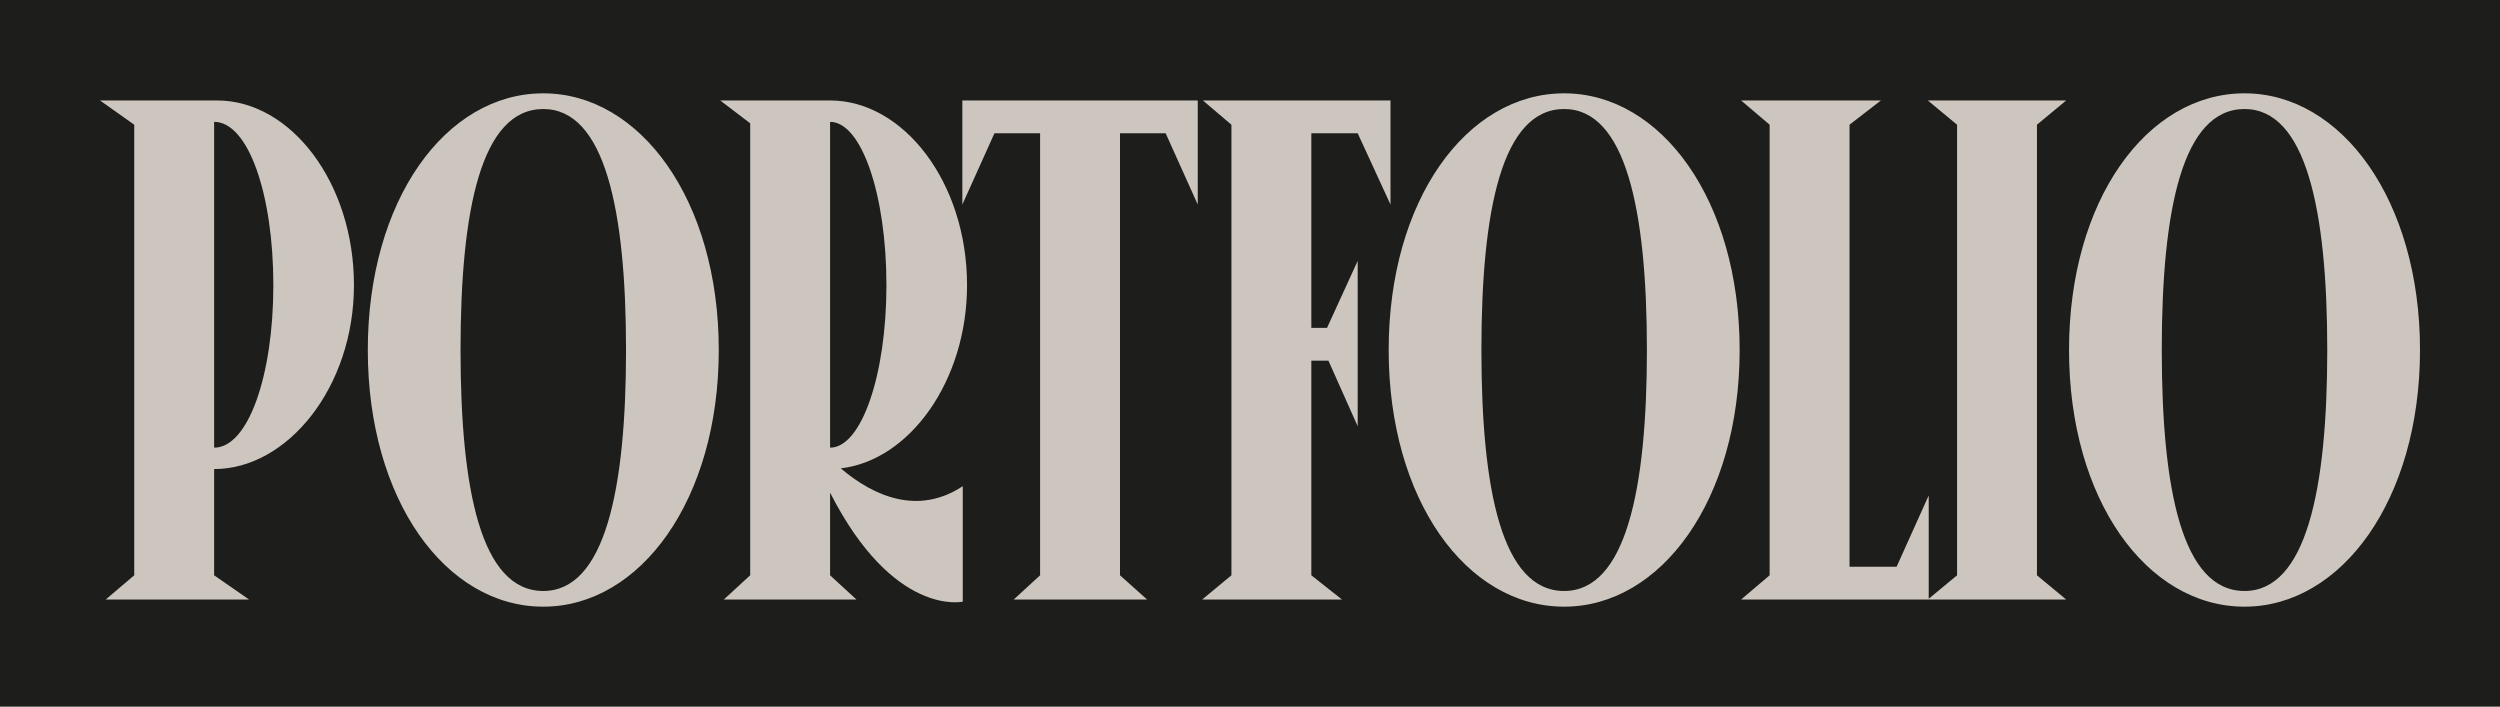 <svg width="375" height="106" viewBox="0 0 375 106" fill="none" xmlns="http://www.w3.org/2000/svg">
<rect width="375" height="106" fill="#1D1D1B"/>
<path d="M53.093 42.768C53.093 27.475 43.677 15.069 32.548 15.069H15L20.136 18.706V86.294L15.856 89.931H37.364L32.12 86.294V70.36C43.142 70.36 53.093 58.061 53.093 42.768ZM32.12 67.151V18.278C37.257 18.278 41.002 29.186 41.002 42.768C41.002 56.243 37.257 67.151 32.12 67.151ZM107.815 52.5C107.815 30.042 96.045 14 81.493 14C66.833 14 55.17 30.042 55.17 52.5C55.17 74.958 66.833 91 81.493 91C96.045 91 107.815 74.958 107.815 52.5ZM93.905 52.5C93.905 73.568 90.695 88.647 81.493 88.647C72.184 88.647 69.081 73.568 69.081 52.5C69.081 31.432 72.184 16.353 81.493 16.353C90.695 16.353 93.905 31.432 93.905 52.5ZM126.117 70.253C136.389 69.076 145.056 57.206 145.056 42.768C145.056 27.368 135.533 15.069 124.512 15.069H108.034L112.528 18.492V86.294L108.569 89.931H128.471L124.512 86.294V73.889C134.035 92.604 144.414 90.251 144.414 90.251V72.926C137.78 77.311 131.146 74.531 126.117 70.253ZM124.512 18.278C129.22 18.278 132.965 29.186 132.965 42.768C132.965 56.243 129.22 67.151 124.512 67.151V18.278ZM144.352 30.683L149.167 19.989H156.015V86.294L152.056 89.931H172.066L168 86.294V19.989H174.848L179.663 30.683V15.069H144.352V30.683ZM180.434 15.069L184.714 18.706V86.294L180.327 89.931H201.3L196.699 86.294V54.104H199.267L203.654 63.943V39.132L199.053 49.185H196.699V19.989H203.654L208.576 30.683V15.069H180.434ZM260.946 52.5C260.946 30.042 249.176 14 234.623 14C219.964 14 208.301 30.042 208.301 52.5C208.301 74.958 219.964 91 234.623 91C249.176 91 260.946 74.958 260.946 52.5ZM247.036 52.5C247.036 73.568 243.826 88.647 234.623 88.647C225.314 88.647 222.211 73.568 222.211 52.5C222.211 31.432 225.314 16.353 234.623 16.353C243.826 16.353 247.036 31.432 247.036 52.5ZM277.429 18.706L282.137 15.069H261.165L265.445 18.706V86.294L261.165 89.931H289.306V74.317L284.491 85.011H277.429V18.706ZM305.544 86.294V18.706L309.932 15.069H289.173L293.56 18.706V86.294L289.173 89.931H309.932L305.544 86.294ZM363 52.5C363 30.042 351.23 14 336.677 14C322.018 14 310.355 30.042 310.355 52.5C310.355 74.958 322.018 91 336.677 91C351.23 91 363 74.958 363 52.5ZM349.09 52.5C349.09 73.568 345.88 88.647 336.677 88.647C327.368 88.647 324.265 73.568 324.265 52.5C324.265 31.432 327.368 16.353 336.677 16.353C345.88 16.353 349.09 31.432 349.09 52.5Z" fill="#CDC6BE"/>
</svg>
